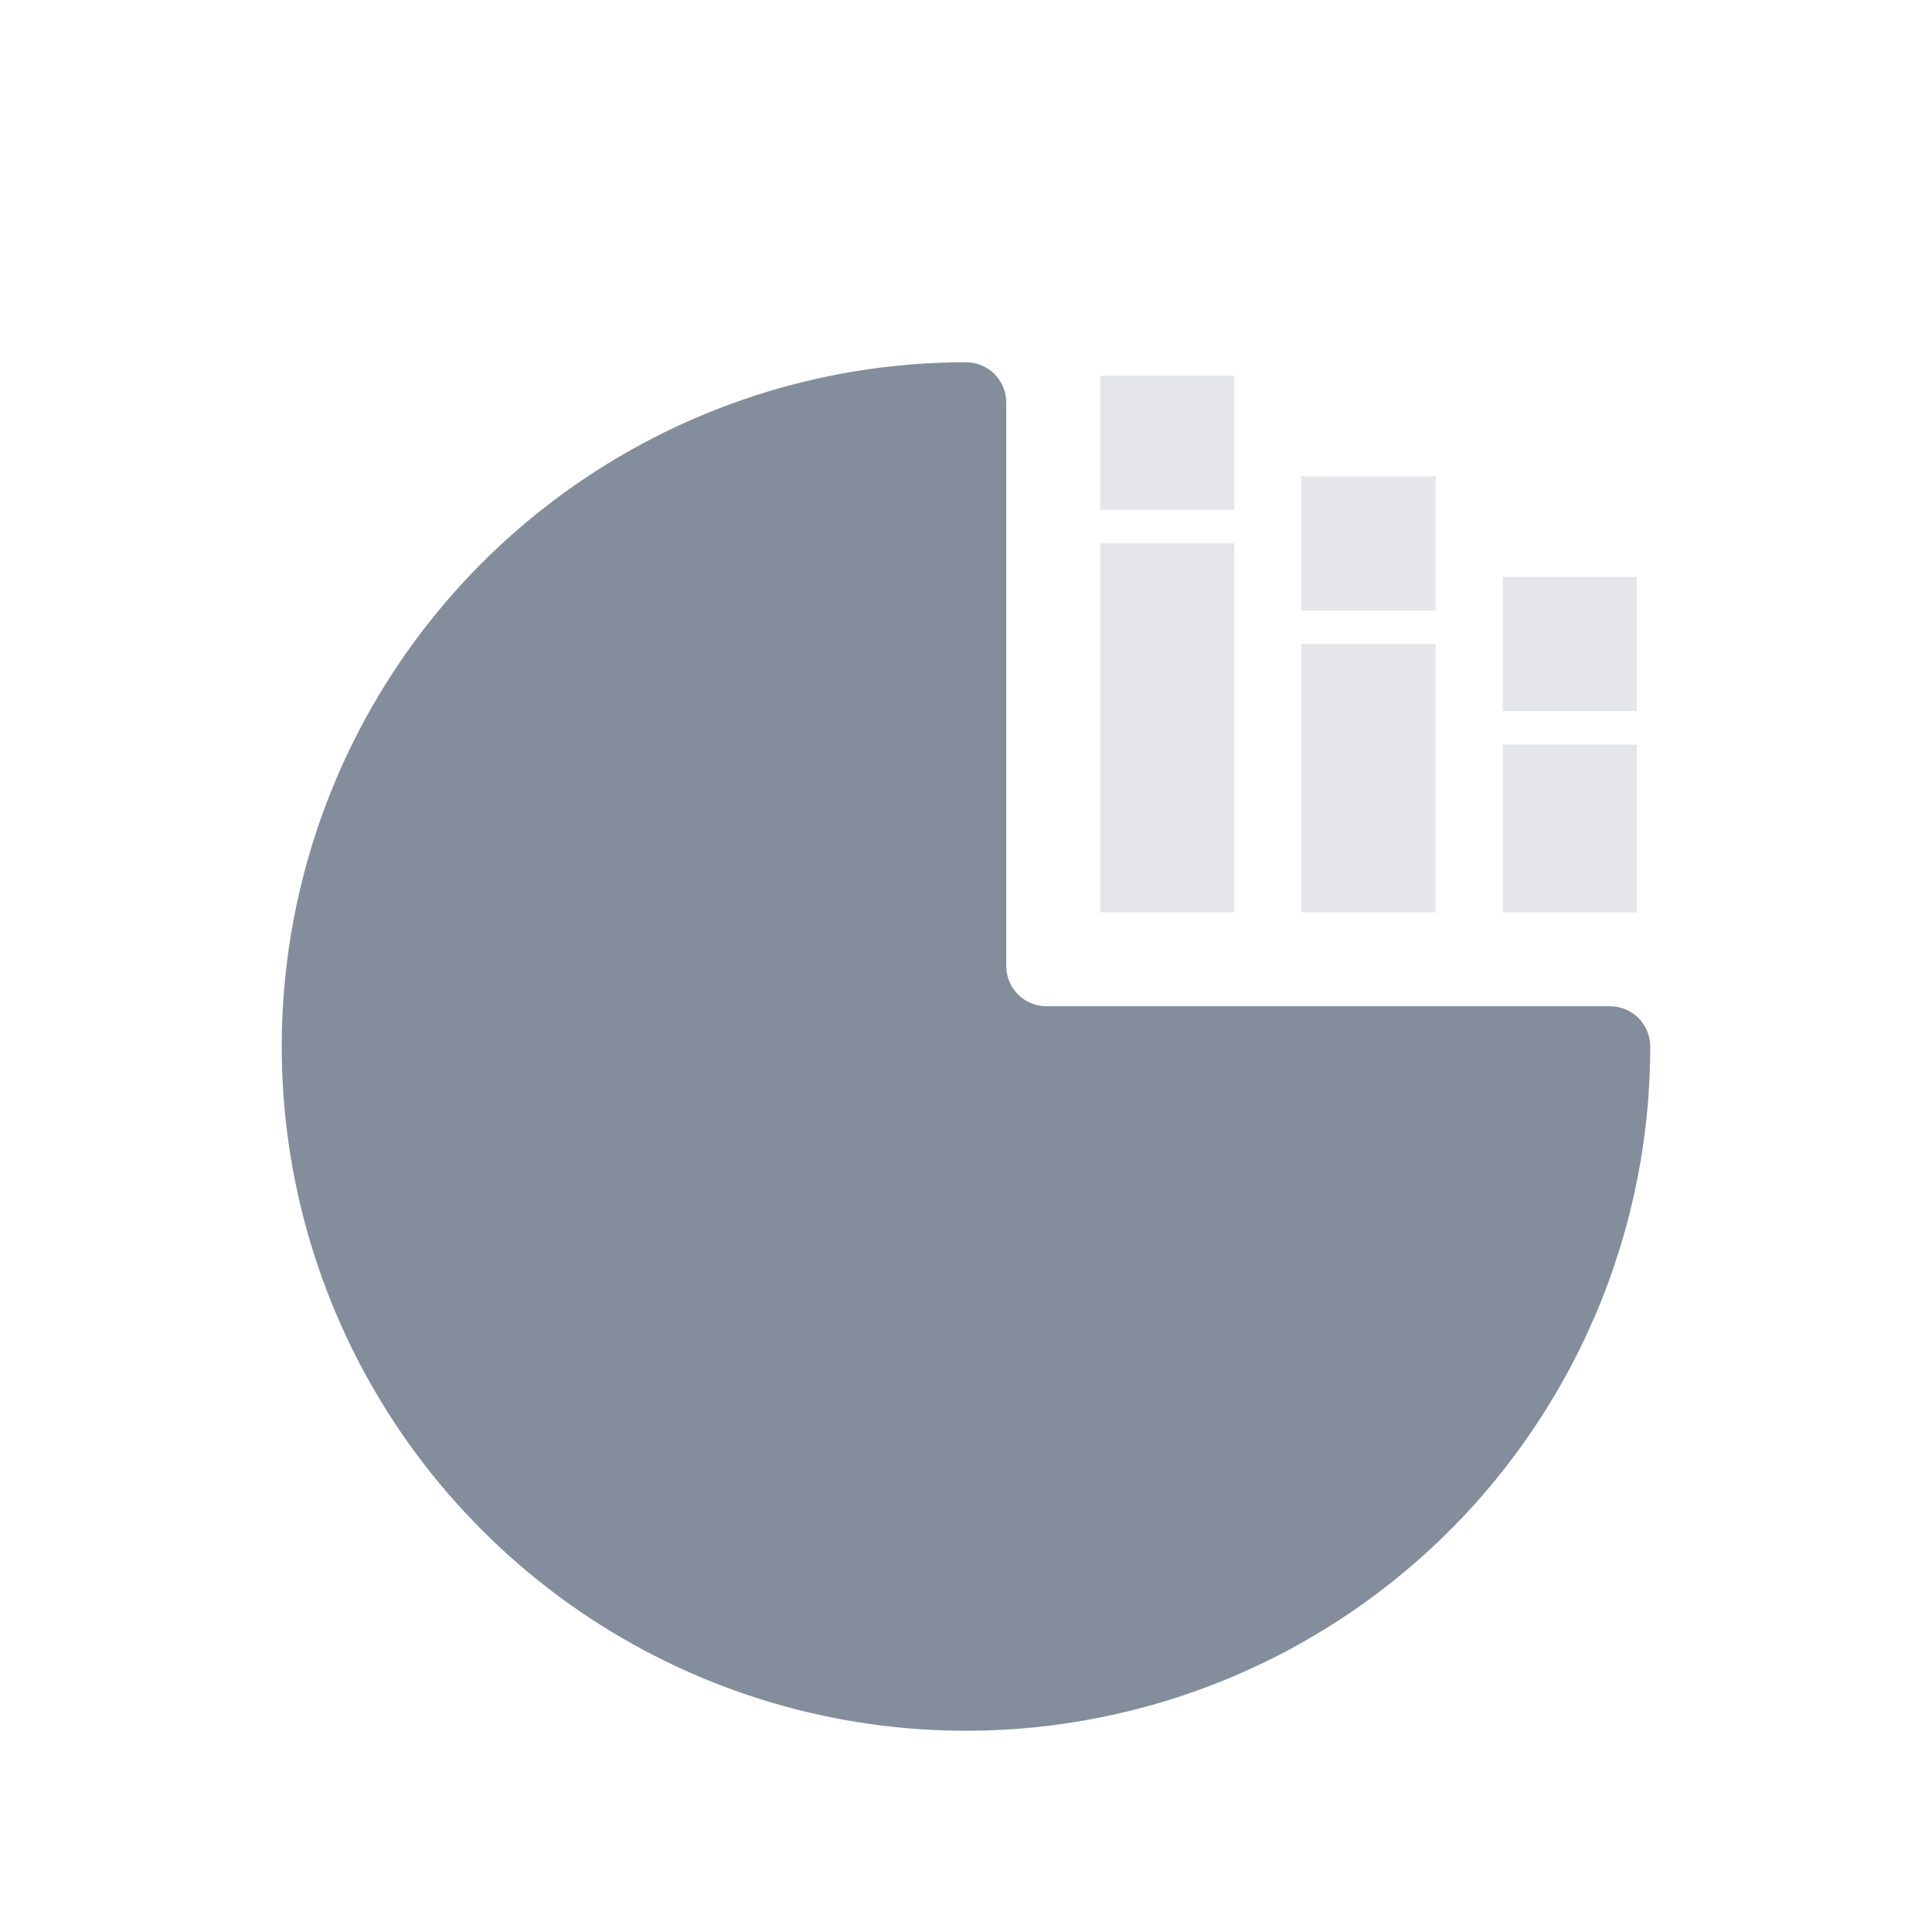 <svg width="40" height="40" viewBox="0 0 24 24" fill="none" xmlns="http://www.w3.org/2000/svg">
<path d="M13.667 11.334V6.75H15.334V11.334H13.667ZM13.667 6.334V4.667H15.334V6.334H13.667ZM16.167 11.334V8H17.834V11.334H16.167ZM16.167 7.584V5.917H17.834V7.584H16.167ZM18.667 11.334V9.25H20.334V11.334H18.667ZM18.667 8.834V7.167H20.334V8.834H18.667Z" fill="#E4E6E9"/>
<path d="M12 4.5C10.319 4.5 8.675 4.999 7.278 5.933C5.88 6.867 4.79 8.194 4.147 9.747C3.504 11.3 3.335 13.009 3.663 14.658C3.991 16.307 4.801 17.822 5.99 19.01C7.178 20.199 8.693 21.009 10.342 21.337C11.991 21.665 13.7 21.496 15.253 20.853C16.806 20.21 18.134 19.12 19.067 17.722C20.002 16.325 20.5 14.681 20.5 13C20.5 12.867 20.447 12.74 20.354 12.646C20.26 12.553 20.133 12.5 20 12.5H13C12.867 12.5 12.74 12.447 12.646 12.354C12.553 12.26 12.5 12.133 12.5 12V5C12.5 4.867 12.447 4.74 12.354 4.646C12.26 4.553 12.133 4.5 12 4.5Z" fill="#848D9C"/>
</svg>

